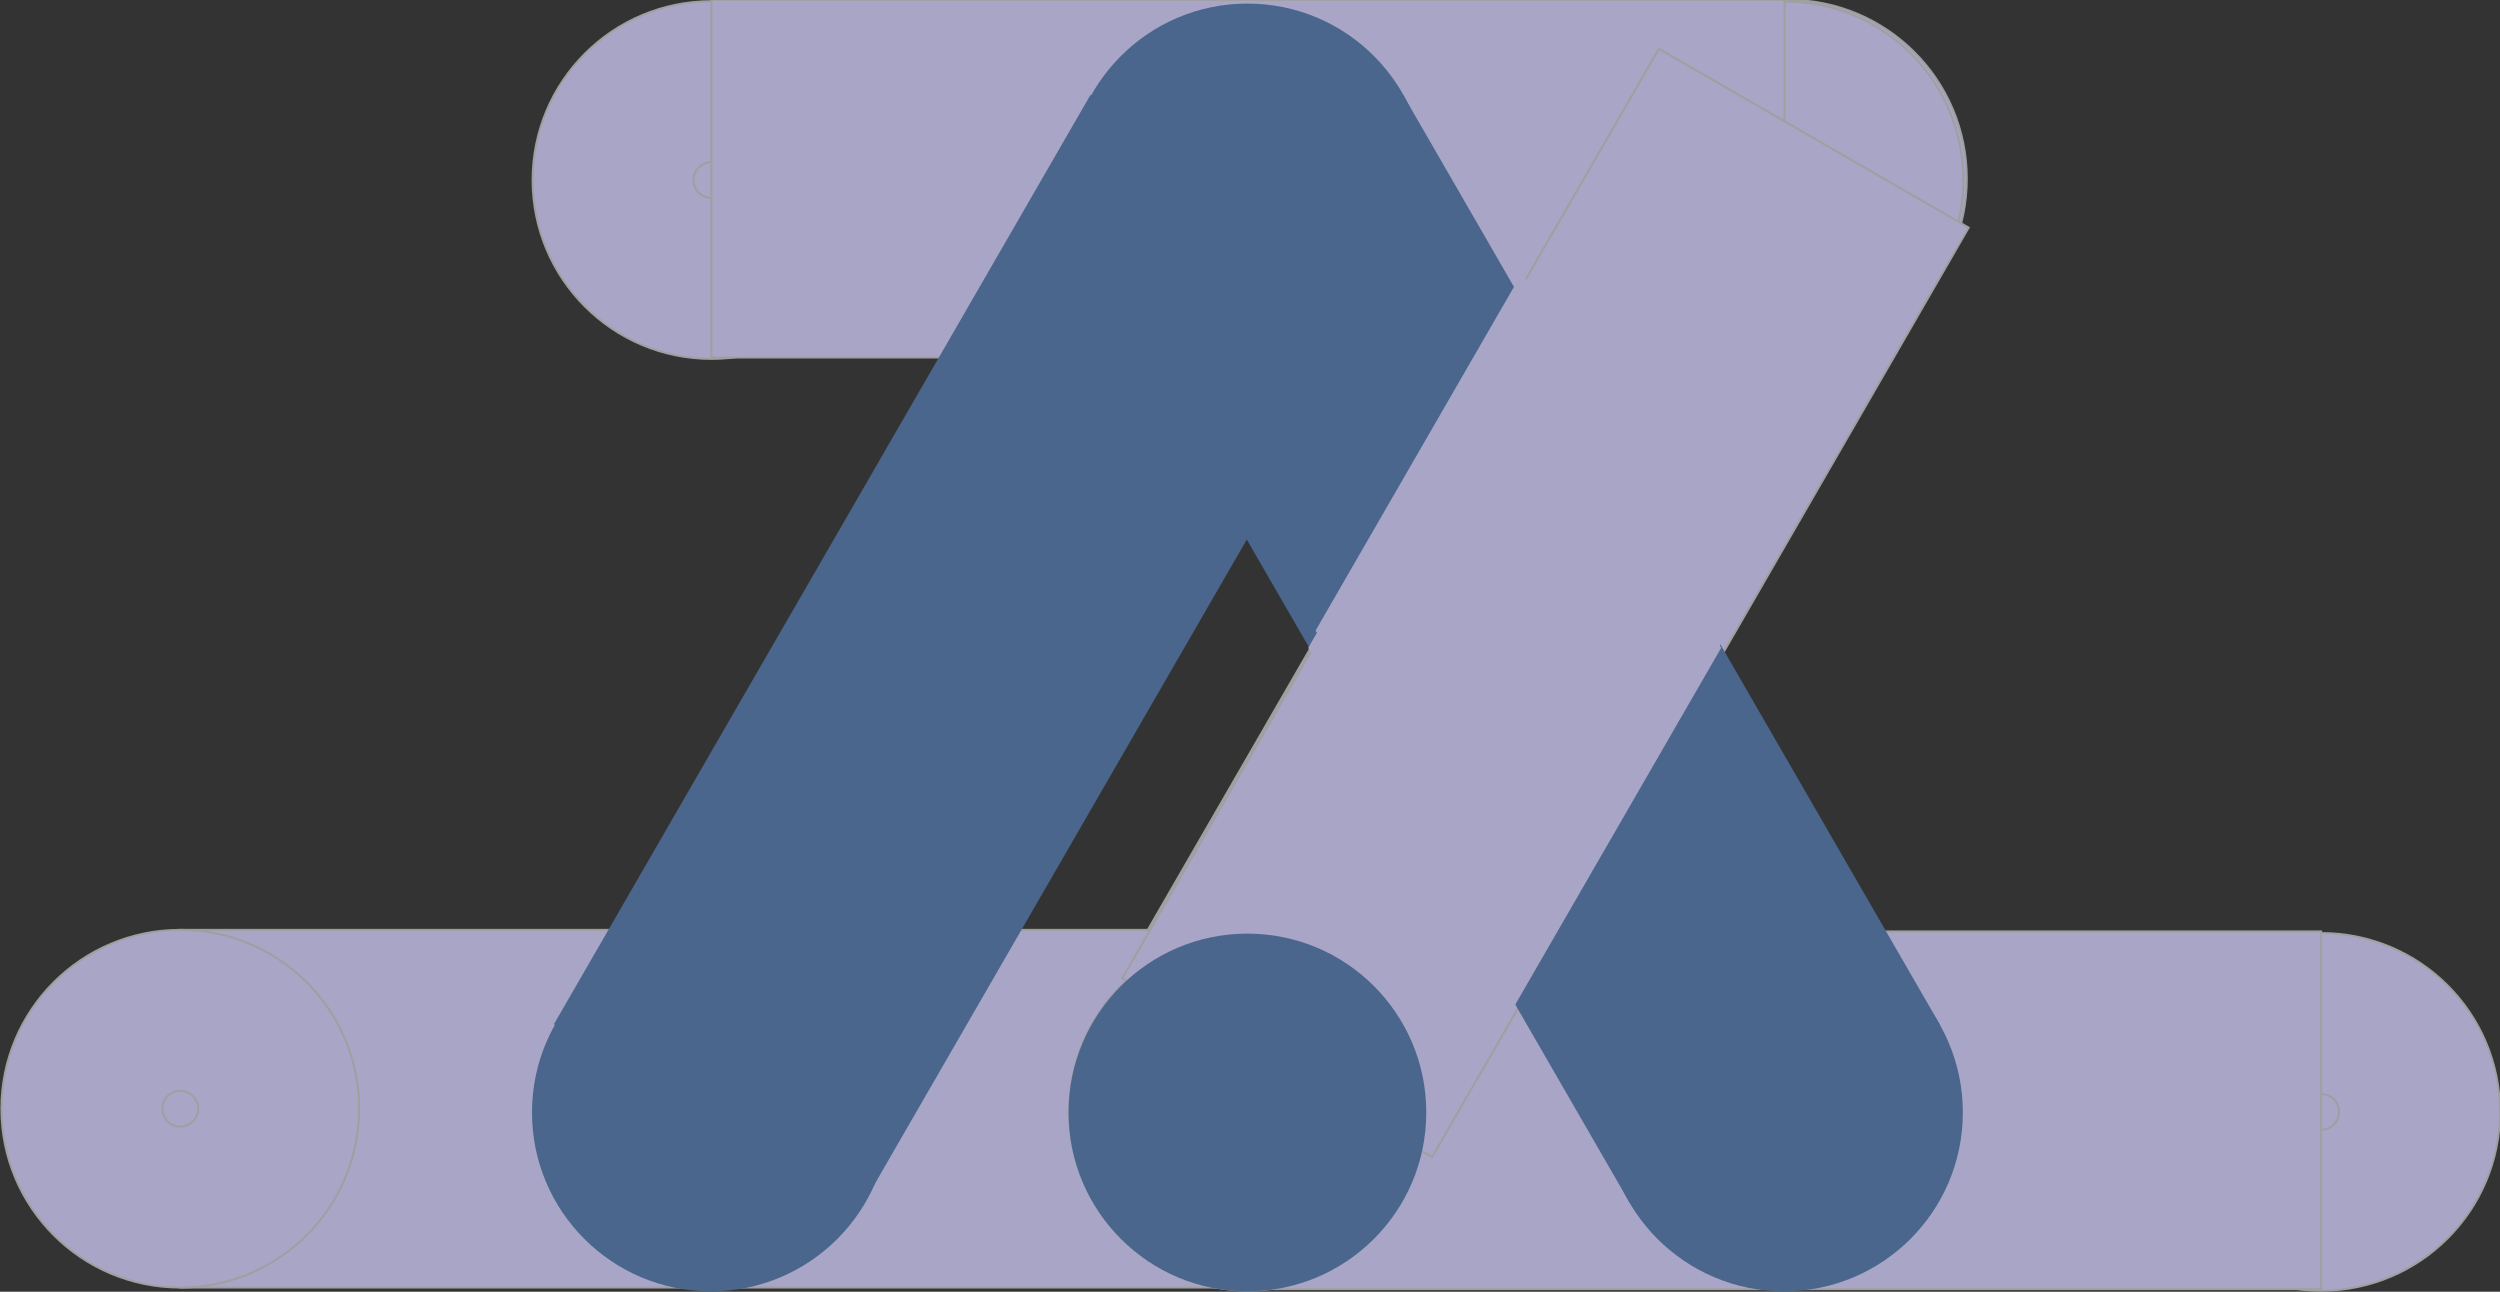 <?xml version="1.0" encoding="utf-8"?>
<!-- Generator: Adobe Illustrator 28.1.0, SVG Export Plug-In . SVG Version: 6.00 Build 0)  -->
<svg version="1.1" id="Layer_1" xmlns="http://www.w3.org/2000/svg" xmlns:xlink="http://www.w3.org/1999/xlink" x="0px" y="0px"
	 viewBox="0 0 1258 650" style="enable-background:new 0 0 1258 650;" xml:space="preserve">
<rect x="0" y="0" width="1258" height="650" fill="#333333" stroke="none"/>
<style type="text/css">
	.st0{fill:#A8A5C6;stroke:#9F9F9F;stroke-width:1;stroke-miterlimit:10;}
	.st1{fill:none;stroke:#9F9F9F;stroke-miterlimit:10.004;}
	.st2{fill:#A8A5C6;stroke:#9F9F9F;stroke-miterlimit:10;}
	.st3{fill:#4A668C;}
	.st4{fill:#A9A5C6;}
	.st5{fill:none;}
	.st6{fill:#FFFEF1;}
</style>
<g>
	<rect x="493.6" y="235.8" transform="matrix(0.5 -0.866 0.866 0.5 99.614 824.159)" class="st0" width="540" height="180"/>
	<g>
		<line class="st1" x1="899.7" y1="-0.1" x2="899.7" y2="179.9"/>
		<line class="st1" x1="809.7" y1="89.9" x2="989.7" y2="89.9"/>
		<circle class="st2" cx="899.7" cy="89.9" r="90"/>
		<circle class="st2" cx="899.7" cy="89.9" r="9"/>
	</g>
	<g>
		<line class="st1" x1="630.7" y1="467.9" x2="630.7" y2="647.9"/>
		<line class="st1" x1="540.7" y1="557.9" x2="720.7" y2="557.9"/>
		<circle class="st2" cx="630.7" cy="557.9" r="90"/>
		<circle class="st2" cx="630.7" cy="557.9" r="9"/>
	</g>
	<rect x="90.7" y="467.9" class="st2" width="540" height="180"/>
	<g>
		<line class="st1" x1="90.7" y1="467.9" x2="90.7" y2="647.9"/>
		<line class="st1" x1="0.7" y1="557.9" x2="180.7" y2="557.9"/>
		<circle class="st2" cx="90.7" cy="557.9" r="90"/>
		<circle class="st2" cx="90.7" cy="557.9" r="9"/>
	</g>
</g>
<g>
	<g>
		<g>
			<line class="st1" x1="358" y1="0.6" x2="358" y2="180.6"/>
			<line class="st1" x1="268" y1="90.6" x2="448" y2="90.6"/>
			<circle class="st2" cx="358" cy="90.6" r="90"/>
			<circle class="st2" cx="358" cy="90.6" r="9"/>
		</g>
		<g>
			<line class="st1" x1="898" y1="0.7" x2="898" y2="180.7"/>
			<line class="st1" x1="808" y1="90.7" x2="988" y2="90.7"/>
			<circle class="st2" cx="898" cy="90.7" r="90"/>
			<circle class="st2" cx="898" cy="90.7" r="9"/>
		</g>
		<rect x="358" y="-0.1" class="st2" width="540" height="180"/>
	</g>
	<g>
		<g>
			<line class="st1" x1="628" y1="469.4" x2="628" y2="649.4"/>
			<line class="st1" x1="538" y1="559.4" x2="718" y2="559.4"/>
			<circle class="st2" cx="628" cy="559.4" r="90"/>
			<circle class="st2" cx="628" cy="559.4" r="9"/>
		</g>
		<g>
			<line class="st1" x1="1168" y1="469.5" x2="1168" y2="649.5"/>
			<line class="st1" x1="1078" y1="559.5" x2="1258" y2="559.5"/>
			<circle class="st2" cx="1168" cy="559.5" r="90"/>
			<circle class="st2" cx="1168" cy="559.5" r="9"/>
		</g>
		<rect x="628" y="468.7" class="st2" width="540" height="180"/>
	</g>
	<rect x="507.7" y="213.4" transform="matrix(0.5 -0.866 0.866 0.5 126.112 825.163)" class="st0" width="540" height="180"/>
</g>
<g>
	<line class="st3" x1="839.7" y1="359.6" x2="840.7" y2="362.6"/>
	<g>
		<line class="st3" x1="627.7" y1="1.8" x2="627.7" y2="181.8"/>
		<line class="st3" x1="537.7" y1="91.8" x2="717.7" y2="91.8"/>
		<circle class="st3" cx="627.7" cy="91.8" r="90"/>
		<circle class="st3" cx="627.7" cy="91.8" r="9"/>
	</g>
	<rect x="221.7" y="236.6" transform="matrix(0.5 -0.866 0.866 0.5 -37.007 589.064)" class="st3" width="540" height="180"/>
	<g>
		<line class="st3" x1="897.7" y1="469.8" x2="897.7" y2="649.8"/>
		<line class="st3" x1="807.7" y1="559.8" x2="987.7" y2="559.8"/>
		<circle class="st3" cx="897.7" cy="559.8" r="90"/>
		<circle class="st3" cx="897.7" cy="559.8" r="9"/>
	</g>
	<g>
		<line class="st3" x1="357.7" y1="469.8" x2="357.7" y2="649.8"/>
		<line class="st3" x1="267.7" y1="559.8" x2="447.7" y2="559.8"/>
		<circle class="st3" cx="357.7" cy="559.8" r="90"/>
		<circle class="st3" cx="357.7" cy="559.8" r="9"/>
	</g>
	<rect x="673.2" y="56.7" transform="matrix(0.866 -0.5 0.5 0.866 -61.104 425.37)" class="st3" width="180" height="540"/>
</g>
<polygon class="st4" points="658.3,326 762.2,506 866.1,326 762.2,146 "/>
<line class="st5" x1="1002.8" y1="-354.3" x2="1003.8" y2="-351.3"/>
<g>
	<line class="st5" x1="790.8" y1="-712.1" x2="790.8" y2="-532.1"/>
	<line class="st5" x1="700.8" y1="-622.1" x2="880.8" y2="-622.1"/>
	<circle class="st6" cx="790.8" cy="-622.1" r="90"/>
	<circle class="st6" cx="790.8" cy="-622.1" r="9"/>
</g>
<rect x="384.8" y="-477.3" transform="matrix(0.5 -0.866 0.866 0.5 662.817 373.417)" class="st6" width="540" height="180"/>
<g>
	<line class="st5" x1="1060.8" y1="-244.1" x2="1060.8" y2="-64.1"/>
	<line class="st5" x1="970.8" y1="-154.1" x2="1150.8" y2="-154.1"/>
	<circle class="st6" cx="1060.8" cy="-154.1" r="90"/>
	<circle class="st6" cx="1060.8" cy="-154.1" r="9"/>
</g>
<g>
	<line class="st5" x1="520.8" y1="-244.1" x2="520.8" y2="-64.1"/>
	<line class="st5" x1="430.8" y1="-154.1" x2="610.8" y2="-154.1"/>
	<circle class="st6" cx="520.8" cy="-154.1" r="90"/>
	<circle class="st6" cx="520.8" cy="-154.1" r="9"/>
</g>
<rect x="836.3" y="-657.2" transform="matrix(0.866 -0.5 0.5 0.866 317.701 411.288)" class="st6" width="180" height="540"/>
<g>
	<line class="st5" x1="-359.3" y1="-802.1" x2="-359.3" y2="-622.1"/>
	<line class="st5" x1="-449.3" y1="-712.1" x2="-269.3" y2="-712.1"/>
	<circle class="st6" cx="-359.3" cy="-712.1" r="90"/>
	<circle class="st6" cx="-359.3" cy="-712.1" r="9"/>
</g>
<rect x="-629.1" y="-544.2" transform="matrix(0.866 -0.5 0.5 0.866 64.878 -306.274)" class="st6" width="180" height="540"/>
<rect x="-809.1" y="213.4" transform="matrix(0.5 -0.866 0.866 0.5 -532.277 -315.156)" class="st6" width="540" height="180"/>
<g>
	<line class="st3" x1="627.7" y1="469.8" x2="627.7" y2="649.8"/>
	<line class="st3" x1="537.7" y1="559.8" x2="717.7" y2="559.8"/>
	<circle class="st3" cx="627.7" cy="559.8" r="90"/>
	<circle class="st3" cx="627.7" cy="559.8" r="9"/>
</g>
<g>
	<g>
		<line class="st1" x1="1432.1" y1="-432.6" x2="1432.1" y2="-252.6"/>
		<line class="st1" x1="1342.1" y1="-342.6" x2="1522.1" y2="-342.6"/>
		<circle class="st2" cx="1432.1" cy="-342.6" r="90"/>
		<circle class="st2" cx="1432.1" cy="-342.6" r="9"/>
	</g>
	<g>
		<line class="st1" x1="1972.1" y1="-432.5" x2="1972.1" y2="-252.5"/>
		<line class="st1" x1="1882.1" y1="-342.5" x2="2062.1" y2="-342.5"/>
		
			<ellipse transform="matrix(0.16 -0.987 0.987 0.16 1994.282 1658.998)" class="st2" cx="1972.1" cy="-342.5" rx="90" ry="90"/>
		<circle class="st2" cx="1972.1" cy="-342.5" r="9"/>
	</g>
	<rect x="1432.1" y="-433.3" class="st2" width="540" height="180"/>
</g>
<g>
	<g>
		<line class="st1" x1="1702.1" y1="36.2" x2="1702.1" y2="216.2"/>
		<line class="st1" x1="1612.1" y1="126.2" x2="1792.1" y2="126.2"/>
		<circle class="st2" cx="1702.1" cy="126.2" r="90"/>
		<circle class="st2" cx="1702.1" cy="126.2" r="9"/>
	</g>
	<g>
		<line class="st1" x1="2242.1" y1="36.3" x2="2242.1" y2="216.3"/>
		<line class="st1" x1="2152.1" y1="126.3" x2="2332.1" y2="126.3"/>
		<circle class="st2" cx="2242.1" cy="126.3" r="90"/>
		<circle class="st2" cx="2242.1" cy="126.3" r="9"/>
	</g>
	<rect x="1702.1" y="35.5" class="st2" width="540" height="180"/>
</g>
<rect x="1581.8" y="-219.8" transform="matrix(0.5 -0.866 0.866 0.5 1038.311 1538.781)" class="st0" width="540" height="180"/>
<polygon class="st4" points="662,317.3 765.9,497.3 869.8,317.3 765.9,137.3 "/>
</svg>
